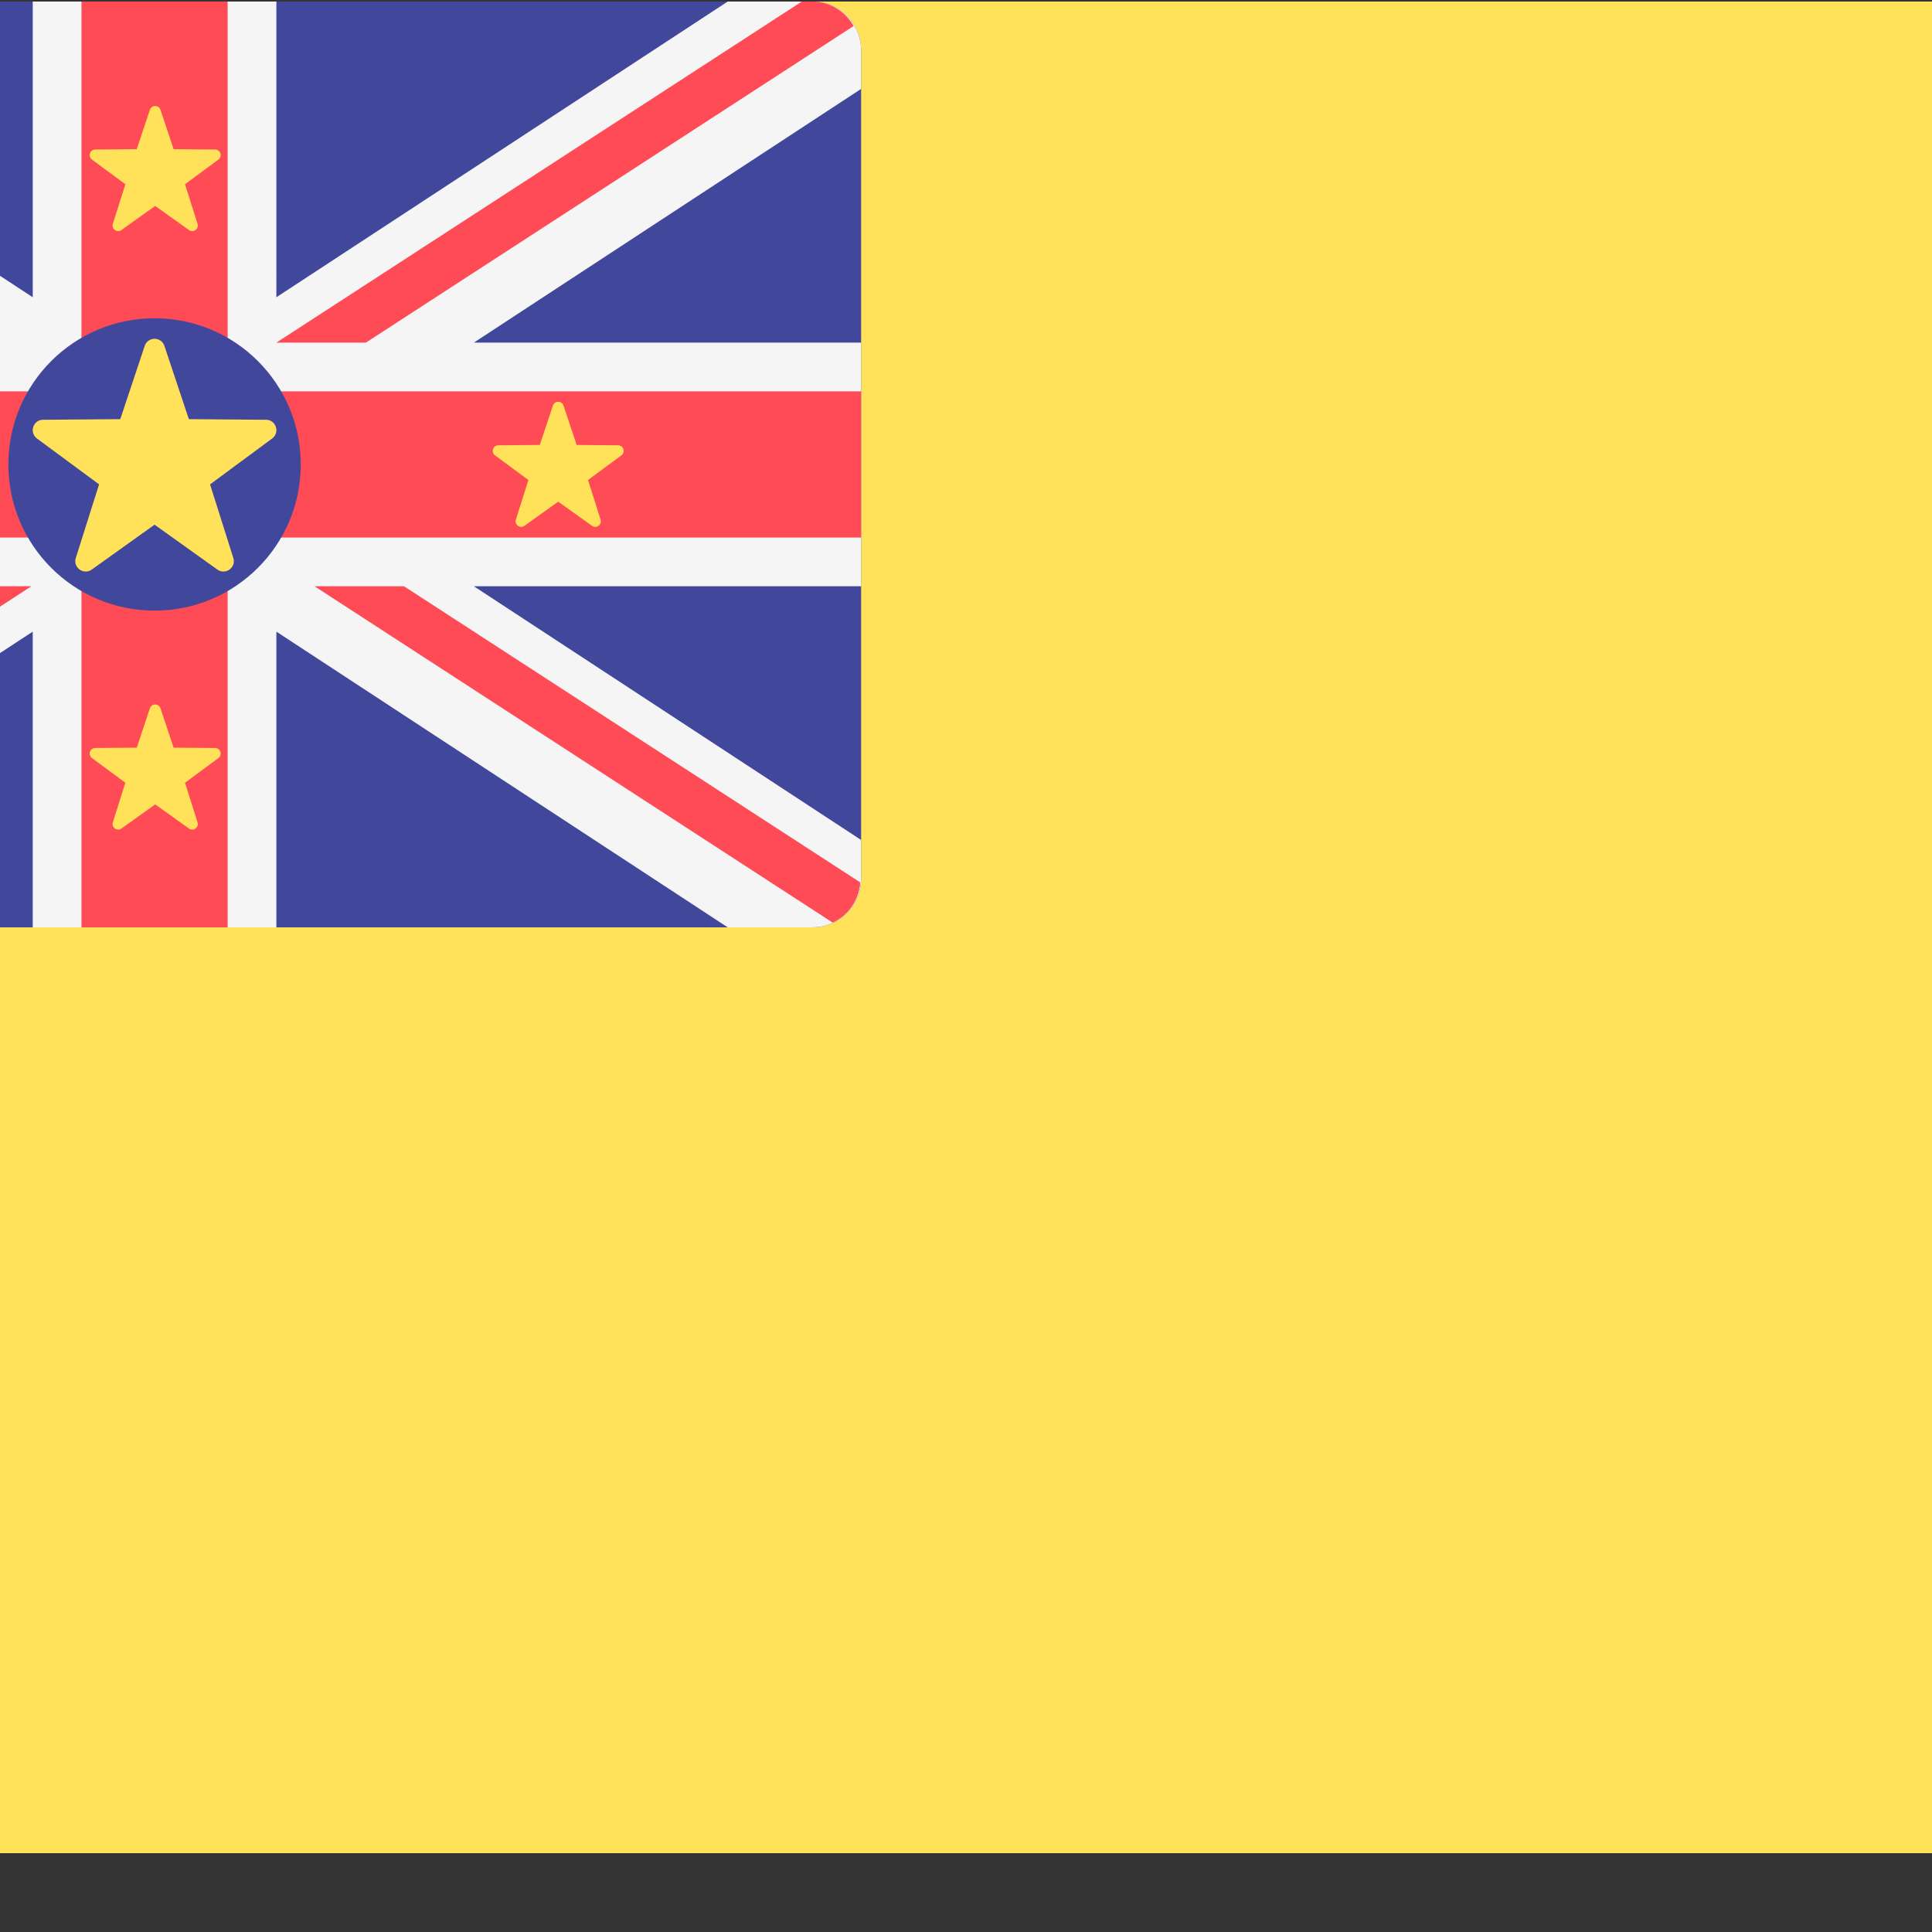 <?xml version="1.0" encoding="iso-8859-1"?>
<!-- Generator: Adobe Illustrator 19.0.0, SVG Export Plug-In . SVG Version: 6.00 Build 0)  -->
<svg xmlns="http://www.w3.org/2000/svg" xmlns:xlink="http://www.w3.org/1999/xlink" version="1.1" id="Layer_1" x="0px" y="0px" viewBox="100 88 350 350" style="enable-background:new 0 0 512.001 512.001;" xml:space="preserve">
<rect x="100" y="88" width="350" height="350" fill="#333333" stroke="none"/>
<path style="fill:#FFE15A;" d="M503.172,423.724H8.828c-4.875,0-8.828-3.953-8.828-8.828V97.104c0-4.875,3.953-8.828,8.828-8.828  h494.345c4.875,0,8.828,3.953,8.828,8.828v317.792C512,419.772,508.047,423.724,503.172,423.724z"/>
<path style="fill:#41479B;" d="M247.172,256H8.828C3.953,256,0,252.047,0,247.172V97.104c0-4.875,3.953-8.828,8.828-8.828h238.344  c4.875,0,8.828,3.953,8.828,8.828v150.069C255.999,252.049,252.048,256,247.172,256z"/>
<path style="fill:#F5F5F5;" d="M247.172,88.276h-15.333l-81.77,53.573V88.276h-44.138v53.573l-81.77-53.573H8.828  C3.953,88.276,0,92.229,0,97.104v7.002l70.155,45.963H0v44.138h70.155L0,240.171v7.001C0,252.047,3.953,256,8.828,256h15.333  l81.77-53.573V256h44.138v-53.573L231.838,256h15.333c4.875,0,8.828-3.953,8.828-8.828v-7.002l-70.154-45.963h70.154v-44.138  h-70.155l70.155-45.963v-7.002C255.999,92.229,252.048,88.276,247.172,88.276z"/>
<g>
	<polygon style="fill:#FF4B55;" points="255.999,158.897 141.241,158.897 141.241,88.276 114.758,88.276 114.758,158.897 0,158.897    0,185.379 114.758,185.379 114.758,256 141.241,256 141.241,185.379 255.999,185.379  "/>
	<path style="fill:#FF4B55;" d="M97.103,150.069L4.207,89.768C1.735,91.333,0,93.961,0,97.104v0.458l80.889,52.507H97.103z"/>
	<path style="fill:#FF4B55;" d="M166.283,150.069l88.374-57.366c-1.536-2.599-4.246-4.427-7.485-4.427h-1.909l-95.194,61.793   H166.283z"/>
	<path style="fill:#FF4B55;" d="M89.474,194.207L1.269,251.463C2.79,254.125,5.542,256,8.828,256h1.665l95.195-61.793H89.474z"/>
	<path style="fill:#FF4B55;" d="M255.859,247.867l-82.666-53.659H156.98l93.873,60.934   C253.666,253.837,255.594,251.102,255.859,247.867z"/>
</g>
<circle style="fill:#41479B;" cx="128" cy="172.14" r="26.483"/>
<g>
	<path style="fill:#FFE15A;" d="M129.787,150.668l4.425,13.266l13.984,0.108c1.811,0.014,2.561,2.325,1.105,3.4l-11.25,8.307   l4.218,13.333c0.546,1.726-1.419,3.154-2.892,2.101L128,183.052l-11.377,8.131c-1.473,1.053-3.438-0.375-2.892-2.101l4.218-13.333   l-11.25-8.307c-1.457-1.076-0.706-3.386,1.105-3.4l13.984-0.108l4.425-13.266C126.785,148.95,129.215,148.95,129.787,150.668z"/>
	<path style="fill:#FFE15A;" d="M56.501,161.474l2.379,7.133l7.519,0.058c0.973,0.008,1.377,1.25,0.594,1.828l-6.048,4.467   l2.268,7.168c0.294,0.928-0.764,1.696-1.555,1.13l-6.116-4.372l-6.116,4.372c-0.792,0.566-1.848-0.202-1.555-1.13l2.268-7.168   l-6.048-4.467c-0.783-0.578-0.38-1.821,0.594-1.828l7.519-0.058l2.379-7.133C54.888,160.551,56.193,160.551,56.501,161.474z"/>
	<path style="fill:#FFE15A;" d="M202.085,161.474l2.379,7.133l7.519,0.058c0.973,0.008,1.377,1.25,0.594,1.828l-6.048,4.467   l2.268,7.168c0.294,0.928-0.764,1.696-1.555,1.13l-6.116-4.372l-6.116,4.372c-0.792,0.566-1.848-0.202-1.555-1.13l2.268-7.168   l-6.048-4.467c-0.783-0.578-0.38-1.821,0.594-1.828l7.519-0.058l2.379-7.133C200.472,160.551,201.777,160.551,202.085,161.474z"/>
	<path style="fill:#FFE15A;" d="M129.074,107.894l2.379,7.133l7.519,0.058c0.973,0.008,1.377,1.25,0.594,1.828l-6.049,4.466   l2.268,7.168c0.294,0.928-0.764,1.696-1.555,1.13l-6.116-4.372l-6.116,4.372c-0.792,0.566-1.848-0.202-1.555-1.13l2.268-7.168   l-6.048-4.467c-0.783-0.578-0.38-1.821,0.594-1.828l7.519-0.058l2.379-7.133C127.46,106.971,128.767,106.971,129.074,107.894z"/>
	<path style="fill:#FFE15A;" d="M129.074,216.316l2.379,7.133l7.519,0.058c0.973,0.008,1.377,1.25,0.594,1.828l-6.049,4.466   l2.268,7.168c0.294,0.928-0.764,1.696-1.555,1.13l-6.116-4.372l-6.116,4.372c-0.792,0.566-1.848-0.202-1.555-1.13l2.268-7.168   l-6.048-4.467c-0.783-0.578-0.38-1.821,0.594-1.828l7.519-0.058l2.379-7.133C127.46,215.393,128.767,215.393,129.074,216.316z"/>
</g>
<g>
</g>
<g>
</g>
<g>
</g>
<g>
</g>
<g>
</g>
<g>
</g>
<g>
</g>
<g>
</g>
<g>
</g>
<g>
</g>
<g>
</g>
<g>
</g>
<g>
</g>
<g>
</g>
<g>
</g>
</svg>
